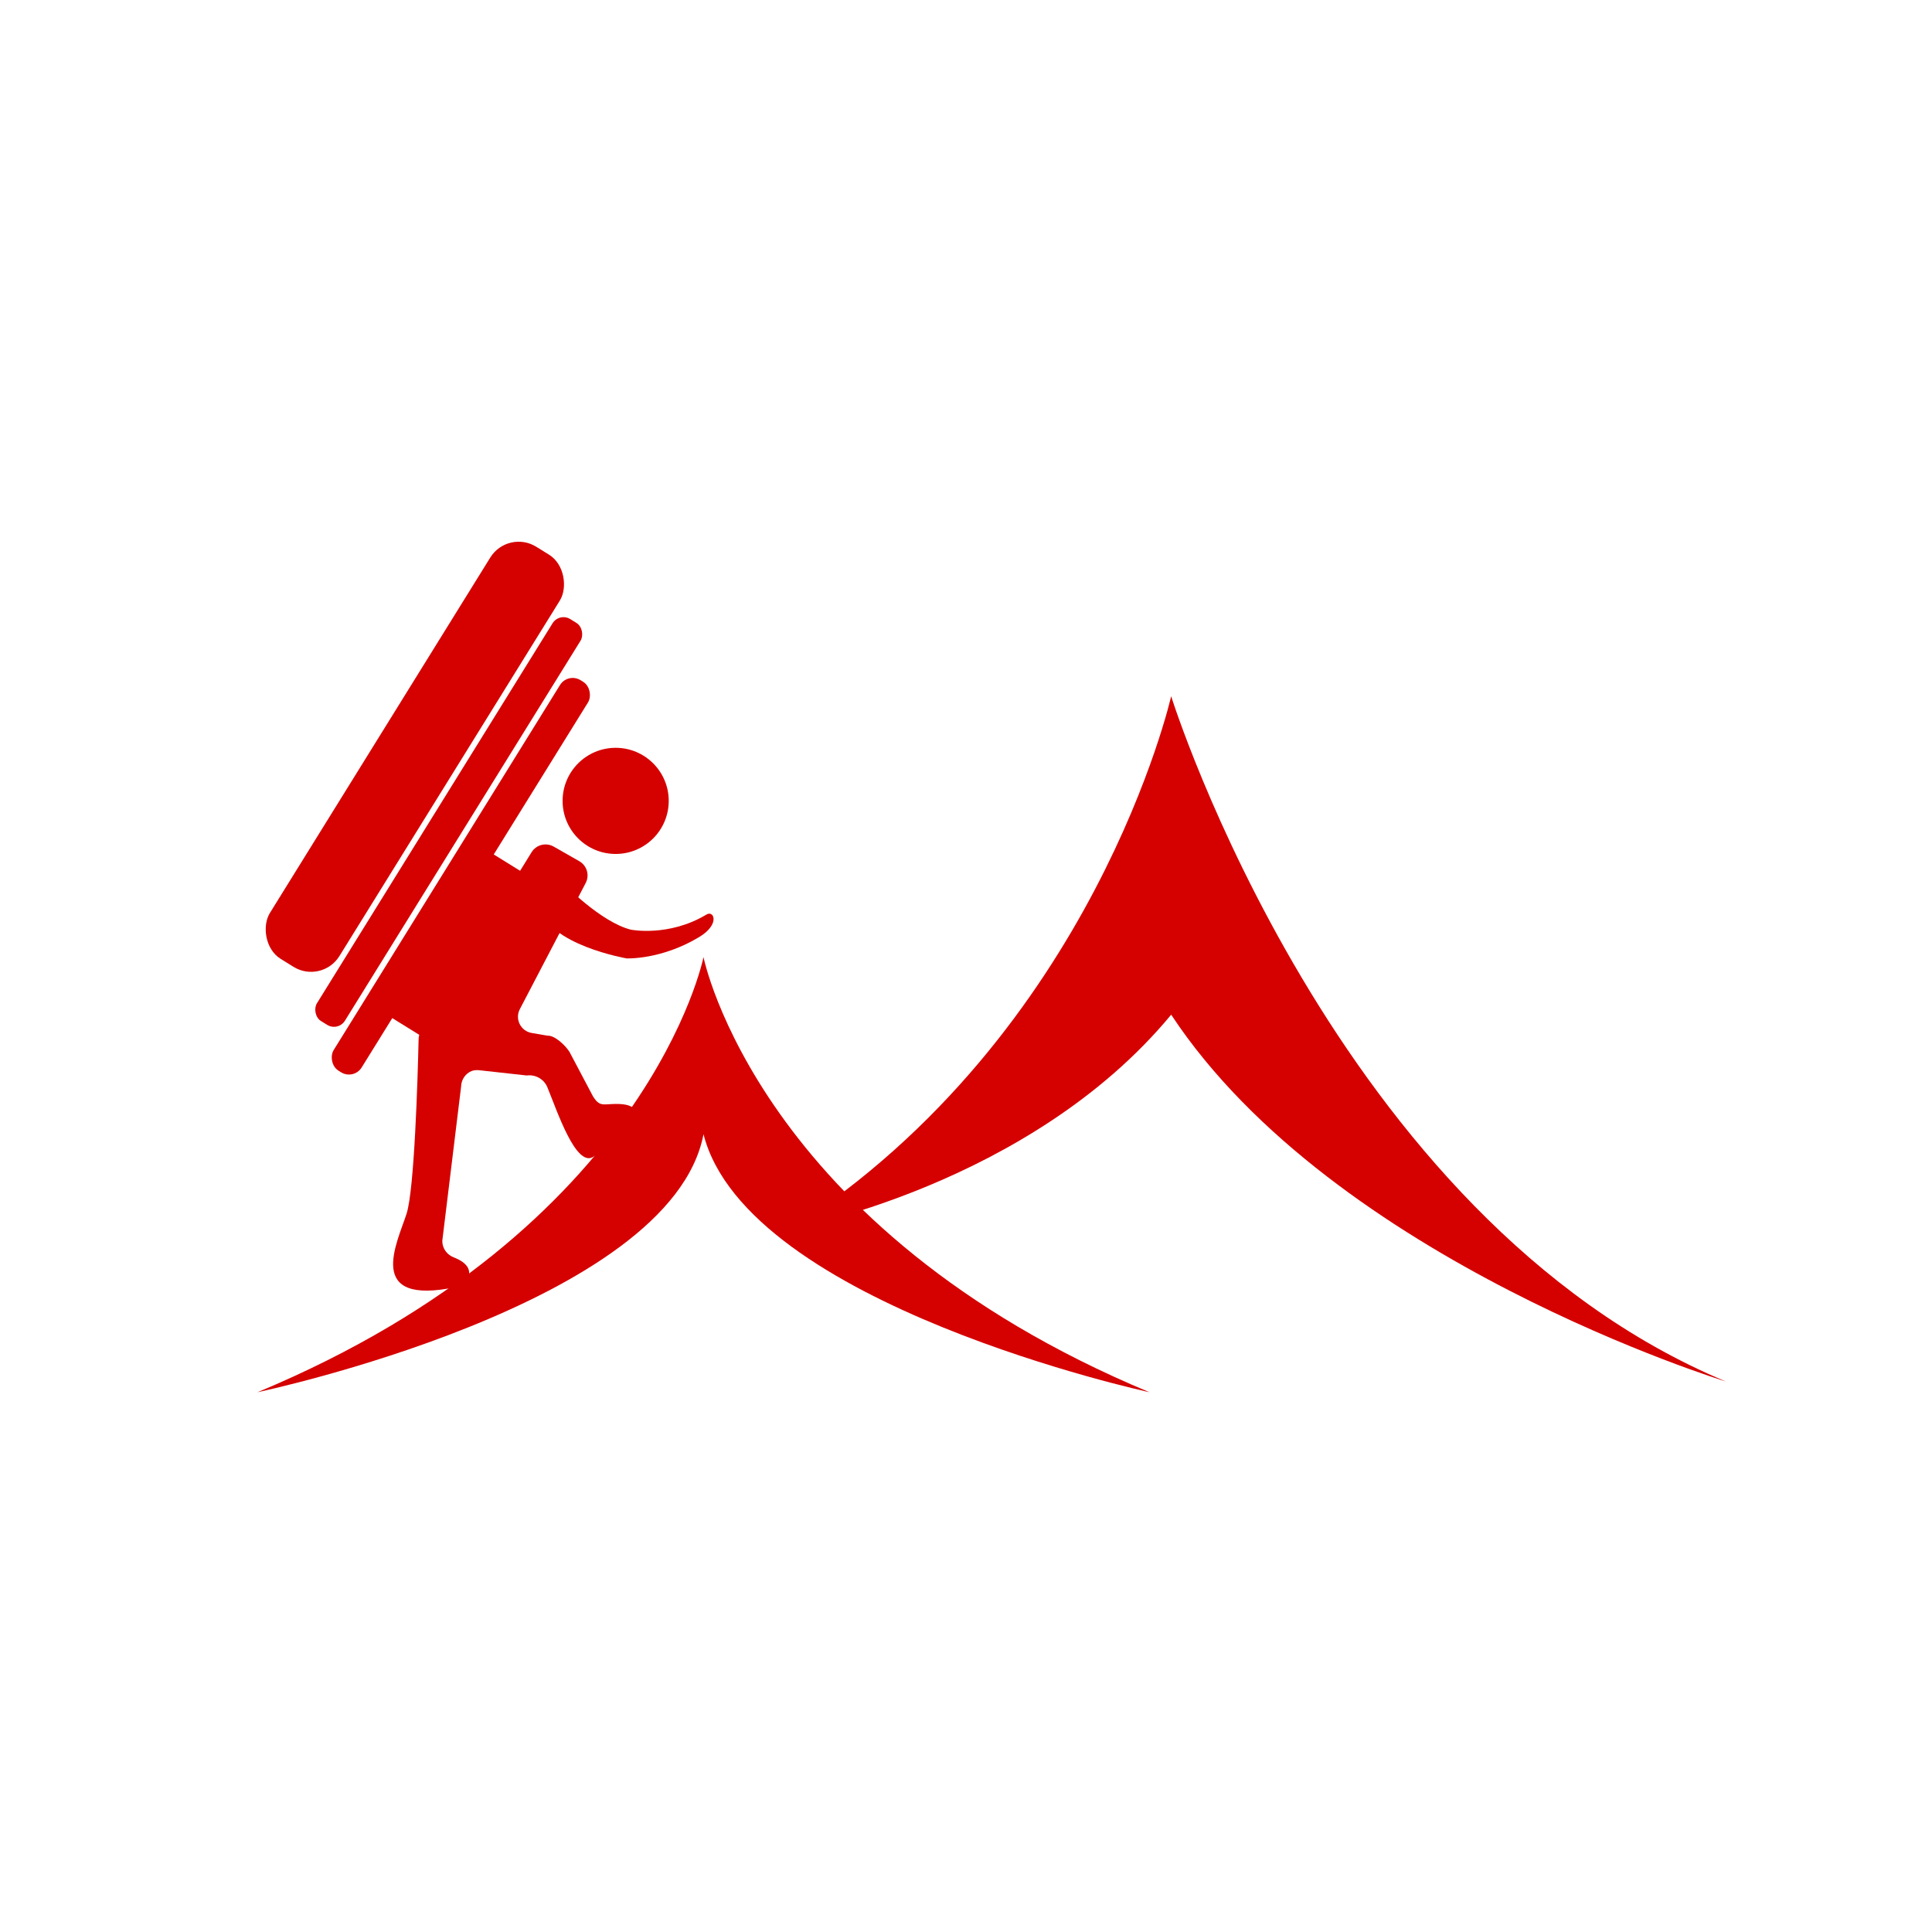 <?xml version="1.0" encoding="UTF-8"?><svg id="Layer_1" xmlns="http://www.w3.org/2000/svg" viewBox="0 0 150 150"><defs><style>.cls-1{fill:#d50000;}</style></defs><path class="cls-1" d="m54.62,74.31s-4.22,21.11-34.62,33.78c0,0,32.09-6.76,34.62-20.03,3.38,13.28,34.62,20.03,34.62,20.03-30.4-12.67-34.62-33.78-34.62-33.78Z"/><path class="cls-1" d="m90.93,54.05s-5.91,26.18-29.56,41.38c0,0,18.58-3.38,29.56-16.65,12.67,19.19,43.07,28.48,43.07,28.48-30.4-12.67-43.07-53.2-43.07-53.2Z"/><circle class="cls-1" cx="47.8" cy="62.18" r="4.12"/><path class="cls-1" d="m40.36,78.35c-.4.77.06,1.7.92,1.85l1.23.21c.57-.03,1.39.76,1.7,1.25l1.83,3.46c.52.83.78.6,1.76.59,3.61-.04-.11,3.16-1.76,4.12-1.35.78-2.8-3.62-3.54-5.41-.26-.64-.93-1.01-1.61-.92l-3.7-.41c-.2-.02-.41,0-.59.07-.47.2-.79.67-.8,1.2l-1.46,11.97c-.01.58.35,1.08.88,1.29,1.11.43,1.28.98,1.18,1.42s-.51.78-.97.88c-7.17,1.52-4.58-3.44-3.86-5.7.6-1.88.86-10.41.93-13.53,0-.23.07-.45.19-.64l8.58-13.88c.36-.59,1.12-.78,1.72-.44l1.98,1.13c.6.34.82,1.09.5,1.7l-5.11,9.79Z"/><rect class="cls-1" x="34.49" y="50.2" width="2.56" height="35.67" rx="1.16" ry="1.16" transform="translate(41.23 -8.64) rotate(31.8)"/><rect class="cls-1" x="33.56" y="45.46" width="2.56" height="36.72" rx="1" ry="1" transform="translate(38.86 -8.78) rotate(31.8)"/><rect class="cls-1" x="29.03" y="39.93" width="6.35" height="37.65" rx="2.59" ry="2.59" transform="translate(35.8 -8.15) rotate(31.8)"/><rect class="cls-1" x="32.62" y="65.76" width="5.29" height="14.95" transform="translate(43.89 -7.59) rotate(31.8)"/><path class="cls-1" d="m54.86,71c.57-.34,1.07.77-.59,1.76-2.94,1.77-5.62,1.65-5.62,1.65,0,0-6.14-1.06-6.73-4l1.79-1.85s2.92,3.03,5.27,3.62c0,0,2.94.59,5.88-1.18Z"/></svg>
